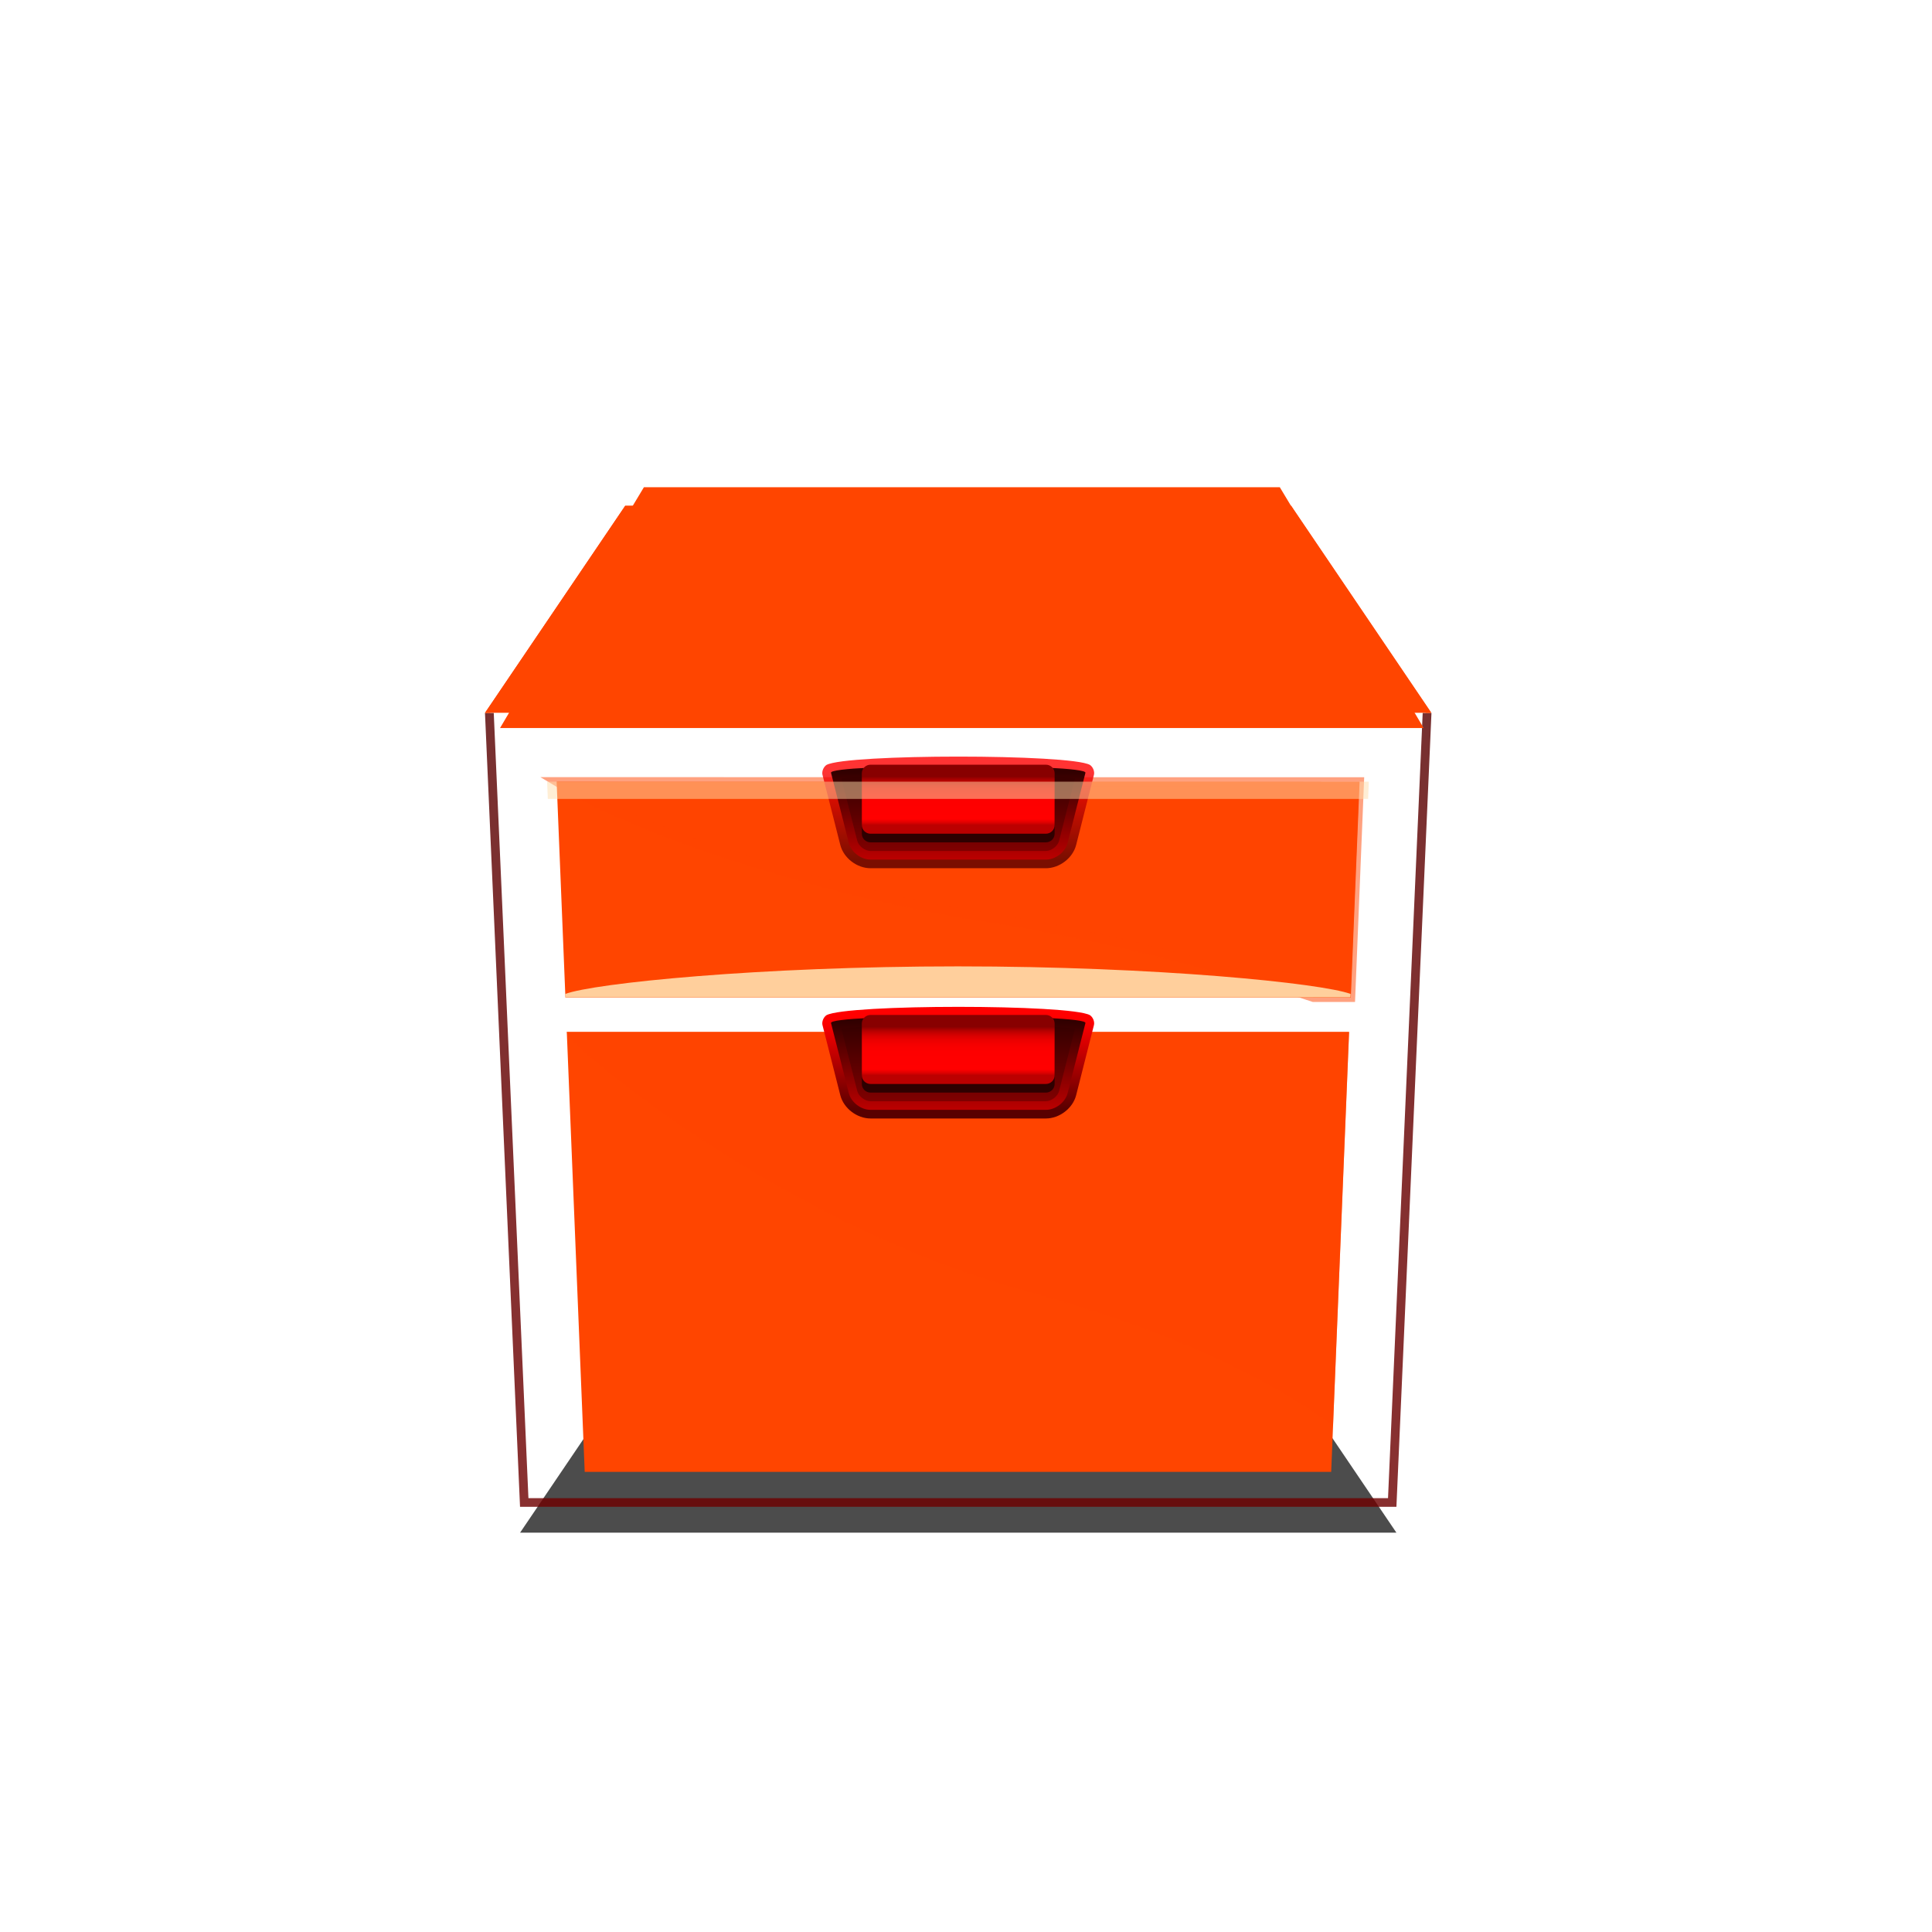 <svg xmlns="http://www.w3.org/2000/svg" xmlns:xlink="http://www.w3.org/1999/xlink" viewBox="0 0 256 256"><defs><clipPath id="0"><path d="M 110 116 10 116 6 24 114 24 110 116"/></clipPath><clipPath id="1"><path transform="matrix(0.938 0 0 0.938 -3.75 3.529)" d="M 98 0 22 0 6 24 114 24 98 0"/></clipPath><filter id="4"><feGaussianBlur stdDeviation="0.3"/></filter><filter id="5"><feGaussianBlur stdDeviation="0.5"/></filter><filter id="3"><feGaussianBlur stdDeviation="0.309"/></filter><filter id="2" height="1.264" y="-0.132" width="1.059" x="-0.029"><feGaussianBlur stdDeviation="1.222"/></filter><linearGradient y2="30.82" x2="0" y1="41" gradientUnits="userSpaceOnUse" id="B" xlink:href="#7"/><linearGradient y2="30.82" x2="0" y1="41" gradientUnits="userSpaceOnUse" id="C" xlink:href="#8"/><linearGradient y2="31.376" x2="0" y1="37" gradientUnits="userSpaceOnUse" id="D" xlink:href="#9"/><linearGradient y2="30.82" x2="0" y1="41" gradientUnits="userSpaceOnUse" id="A" xlink:href="#6"/><linearGradient y2="59.82" x2="0" y1="70" gradientUnits="userSpaceOnUse" id="7"><stop style="stop-color:#b00"/><stop offset="1" style="stop-color:#320000"/></linearGradient><linearGradient y2="60.38" x2="0" y1="66" gradientUnits="userSpaceOnUse" id="9"><stop style="stop-color:#b00"/><stop offset="0.05" style="stop-color:#d00"/><stop offset="0.124" style="stop-color:#f00"/><stop offset="0.489" style="stop-color:#fd0000"/><stop offset="0.627" style="stop-color:#f60000"/><stop offset="0.727" style="stop-color:#eb0000"/><stop offset="0.809" style="stop-color:#da0000"/><stop offset="0.879" style="stop-color:#c40000"/><stop offset="0.94" style="stop-color:#a00"/><stop offset="0.996" style="stop-color:#8b0000"/><stop offset="1" style="stop-color:#800"/></linearGradient><linearGradient y2="59.82" x2="0" y1="70" gradientUnits="userSpaceOnUse" id="6"><stop style="stop-color:#590000"/><stop offset="1" style="stop-color:#f00"/></linearGradient><linearGradient y2="59.82" x2="0" y1="70" gradientUnits="userSpaceOnUse" id="8"><stop style="stop-color:#800"/><stop offset="1" style="stop-color:#320000"/></linearGradient><linearGradient y2="128.07" x2="0" y1="16" gradientUnits="userSpaceOnUse" id="E"><stop style="stop-color:#500"/><stop offset="0.5" style="stop-color:#600"/><stop offset="1" style="stop-color:#700000"/></linearGradient></defs><g transform="translate(0 -796.36)"><path d="m 210.08 833.49 c 201.82 266.38 -353.59 304.22 -175.35 32.31 40.634 -61.991 121.89 -102.86 175.35 -32.31 z" style="fill:#fff;color:#000"/><g transform="matrix(1.238 0 0 1.219 48.01 859.08)"><g transform="matrix(0.938 0 0 0.938 7.5 5.404)" style="opacity:0.7;filter:url(#2)"><path d="M 110,117 95.19,94.78 H 24.82 L 10.005,117"/></g><g style="fill:#ff4500"><path d="M 52.667,2 C 26.925,2 21.422,5.667 18,17.19 16.953,20 22.197,20 24.397,20 l 61.205,0 c 2.2,0 18.857,-1.347 17.397,-2.992 C 102.999,17.008 99.865,2.8 71.666,5 66.795,4.025 52.667,2 52.667,2 z" transform="matrix(0.938 0 0 0.938 7.5 3.529)" style="opacity:0.6;stroke:#ff4500"/><path transform="matrix(0.886 0 0 0.938 10.608 3.506)" d="M 108.5,32.02 11.5,32 12.561,57 h 94.88"/><path d="m 66.41,48.21 c 14.04,2.203 26.2,5.619 35.401,8.753 h 3.959 l 0.941,-23.428 -85.88,-0.013 c 9.617,5.888 30.05,12.252 45.576,14.689 z" style="opacity:0.5;stroke:#ff4500"/><path d="m 21.884 60.712 c 0.824 20.539 1.772 44.18 1.919 47.828 5.885 0 74.01 0 79.895 0 0.146 -3.644 1.095 -27.29 1.919 -47.828 h -83.73 z"/><path d="m 70.836 88.85 c 15.806 4.332 26.21 9.597 33.06 14.65 0.353 -8.827 1.073 -26.751 1.716 -42.784 h -83.73 c 0.064 1.588 23.431 21.14 48.952 28.13 z" style="opacity:0.5"/></g><g transform="matrix(0.938 0 0 0.938 7.5 3.529)"><path d="m 44.965,59.031 c -0.287,0.202 -0.476,0.589 -0.476,0.941 0,0.073 0.008,0.145 0.025,0.212 l 2.03,8.119 C 46.923,69.815 48.44,71 50,71 l 20,0 c 1.56,0 3.078,-1.186 3.456,-2.698 l 2.029,-8.119 C 75.584,59.787 75.38,59.268 75.03,59.027 72.794,57.742 47.245,57.741 44.965,59.031 z" style="fill:url(#6)"/><path d="M 72.485,68.06 C 72.219,69.127 71.1,70 70,70 l -20,0 c -1.1,0 -2.218,-0.873 -2.485,-1.94 l -2.03,-8.119 c -0.267,-1.067 29.296,-1.067 29.03,0 l -2.03,8.119 z" style="fill:url(#7)"/><path d="m 46.45 59.698 z m 0.222 0.888 c 0.353 1.41 1.808 7.231 1.808 7.231 0.155 0.62 0.877 1.183 1.515 1.183 h 20 c 0.639 0 1.36 -0.563 1.516 -1.183 0 0 1.289 -5.161 1.807 -7.231 -4.053 -0.572 -22.593 -0.572 -26.646 0 z" style="fill:url(#8)"/><path d="m 50,60 c -0.552,0 -1,0.448 -1,1 v 6 c 0,0.553 0.448,1 1,1 h 20 c 0.553,0 1,-0.447 1,-1 v -6 c 0,-0.552 -0.447,-1 -1,-1 H 50 z" style="fill:#2e0000;filter:url(#4)"/><path d="m 50,59 c -0.552,0 -1,0.448 -1,1 v 6 c 0,0.553 0.448,1 1,1 h 20 c 0.553,0 1,-0.447 1,-1 v -6 c 0,-0.552 -0.447,-1 -1,-1 H 50 z" style="fill:url(#9)"/></g><g transform="matrix(0.938 0 0 0.938 7.5 3.529)"><path d="m 44.965,30.031 c -0.287,0.202 -0.476,0.589 -0.476,0.941 0,0.073 0.008,0.145 0.025,0.212 l 2.03,8.119 C 46.923,40.815 48.44,42 50,42 l 20,0 c 1.56,0 3.078,-1.186 3.456,-2.698 l 2.029,-8.119 C 75.584,30.787 75.38,30.268 75.03,30.027 72.794,28.742 47.245,28.741 44.965,30.031 z" style="fill:url(#A);opacity:0.8"/><path d="M 72.485,39.06 C 72.219,40.127 71.1,41 70,41 l -20,0 c -1.1,0 -2.218,-0.873 -2.485,-1.94 l -2.03,-8.119 c -0.267,-1.067 29.296,-1.067 29.03,0 l -2.03,8.119 z" style="fill:url(#B)"/><path d="m 46.45 30.698 z m 0.222 0.888 c 0.353 1.41 1.808 7.231 1.808 7.231 0.155 0.62 0.877 1.183 1.515 1.183 h 20 c 0.639 0 1.36 -0.563 1.516 -1.183 0 0 1.289 -5.161 1.807 -7.231 -4.053 -0.572 -22.593 -0.572 -26.646 0 z" style="fill:url(#C)"/><path d="m 50,31 c -0.552,0 -1,0.448 -1,1 v 6 c 0,0.553 0.448,1 1,1 h 20 c 0.553,0 1,-0.447 1,-1 v -6 c 0,-0.552 -0.447,-1 -1,-1 H 50 z" style="fill:#2e0000;filter:url(#4)"/><path d="m 50,30 c -0.552,0 -1,0.448 -1,1 v 6 c 0,0.553 0.448,1 1,1 h 20 c 0.553,0 1,-0.447 1,-1 v -6 c 0,-0.552 -0.447,-1 -1,-1 H 50 z" style="fill:url(#D)"/></g><g style="fill:#ffdead"><path d="m 105.78 56.59 c -3.095 -1.167 -20.733 -2.998 -42.03 -2.998 -21.299 0 -38.939 1.831 -42.03 2.998 l 0.015 0.367 h 84.03 l 0.015 -0.366 z" style="opacity:0.9"/><path d="m 107.65 35.392 c 0.028 -0.668 0.053 -1.294 0.077 -1.876 h -87.95 c 0 0 0.05 1.208 0.077 1.876 h 87.79 z" style="opacity:0.5"/></g><path d="M 114,24 110,116 10,116 6,24" transform="matrix(0.938 0 0 0.938 7.5 3.529)" style="clip-path:url(#0);fill:none;opacity:0.9;stroke:url(#E);stroke-width:2;filter:url(#5)"/><g style="fill:#ff4500;stroke:#ff4500"><path transform="translate(11.25)" d="m 103.125,26.029 -15,-22.5 -71.25,0 -15,22.5" style="clip-path:url(#1);stroke-width:0.938;filter:url(#3)"/><path d="m 20.283 22.782 c 0.821 -1.415 3.673 -6.255 6.337 -10.756 l 4.845 -8.184 h 32.704 h 32.704 l 4.845 8.184 c 2.665 4.501 5.517 9.341 6.337 10.756 l 1.492 2.572 h -45.38 h -45.38 l 1.492 -2.572 z" style="fill-rule:evenodd;stroke-width:4.66"/></g></g></g></svg>